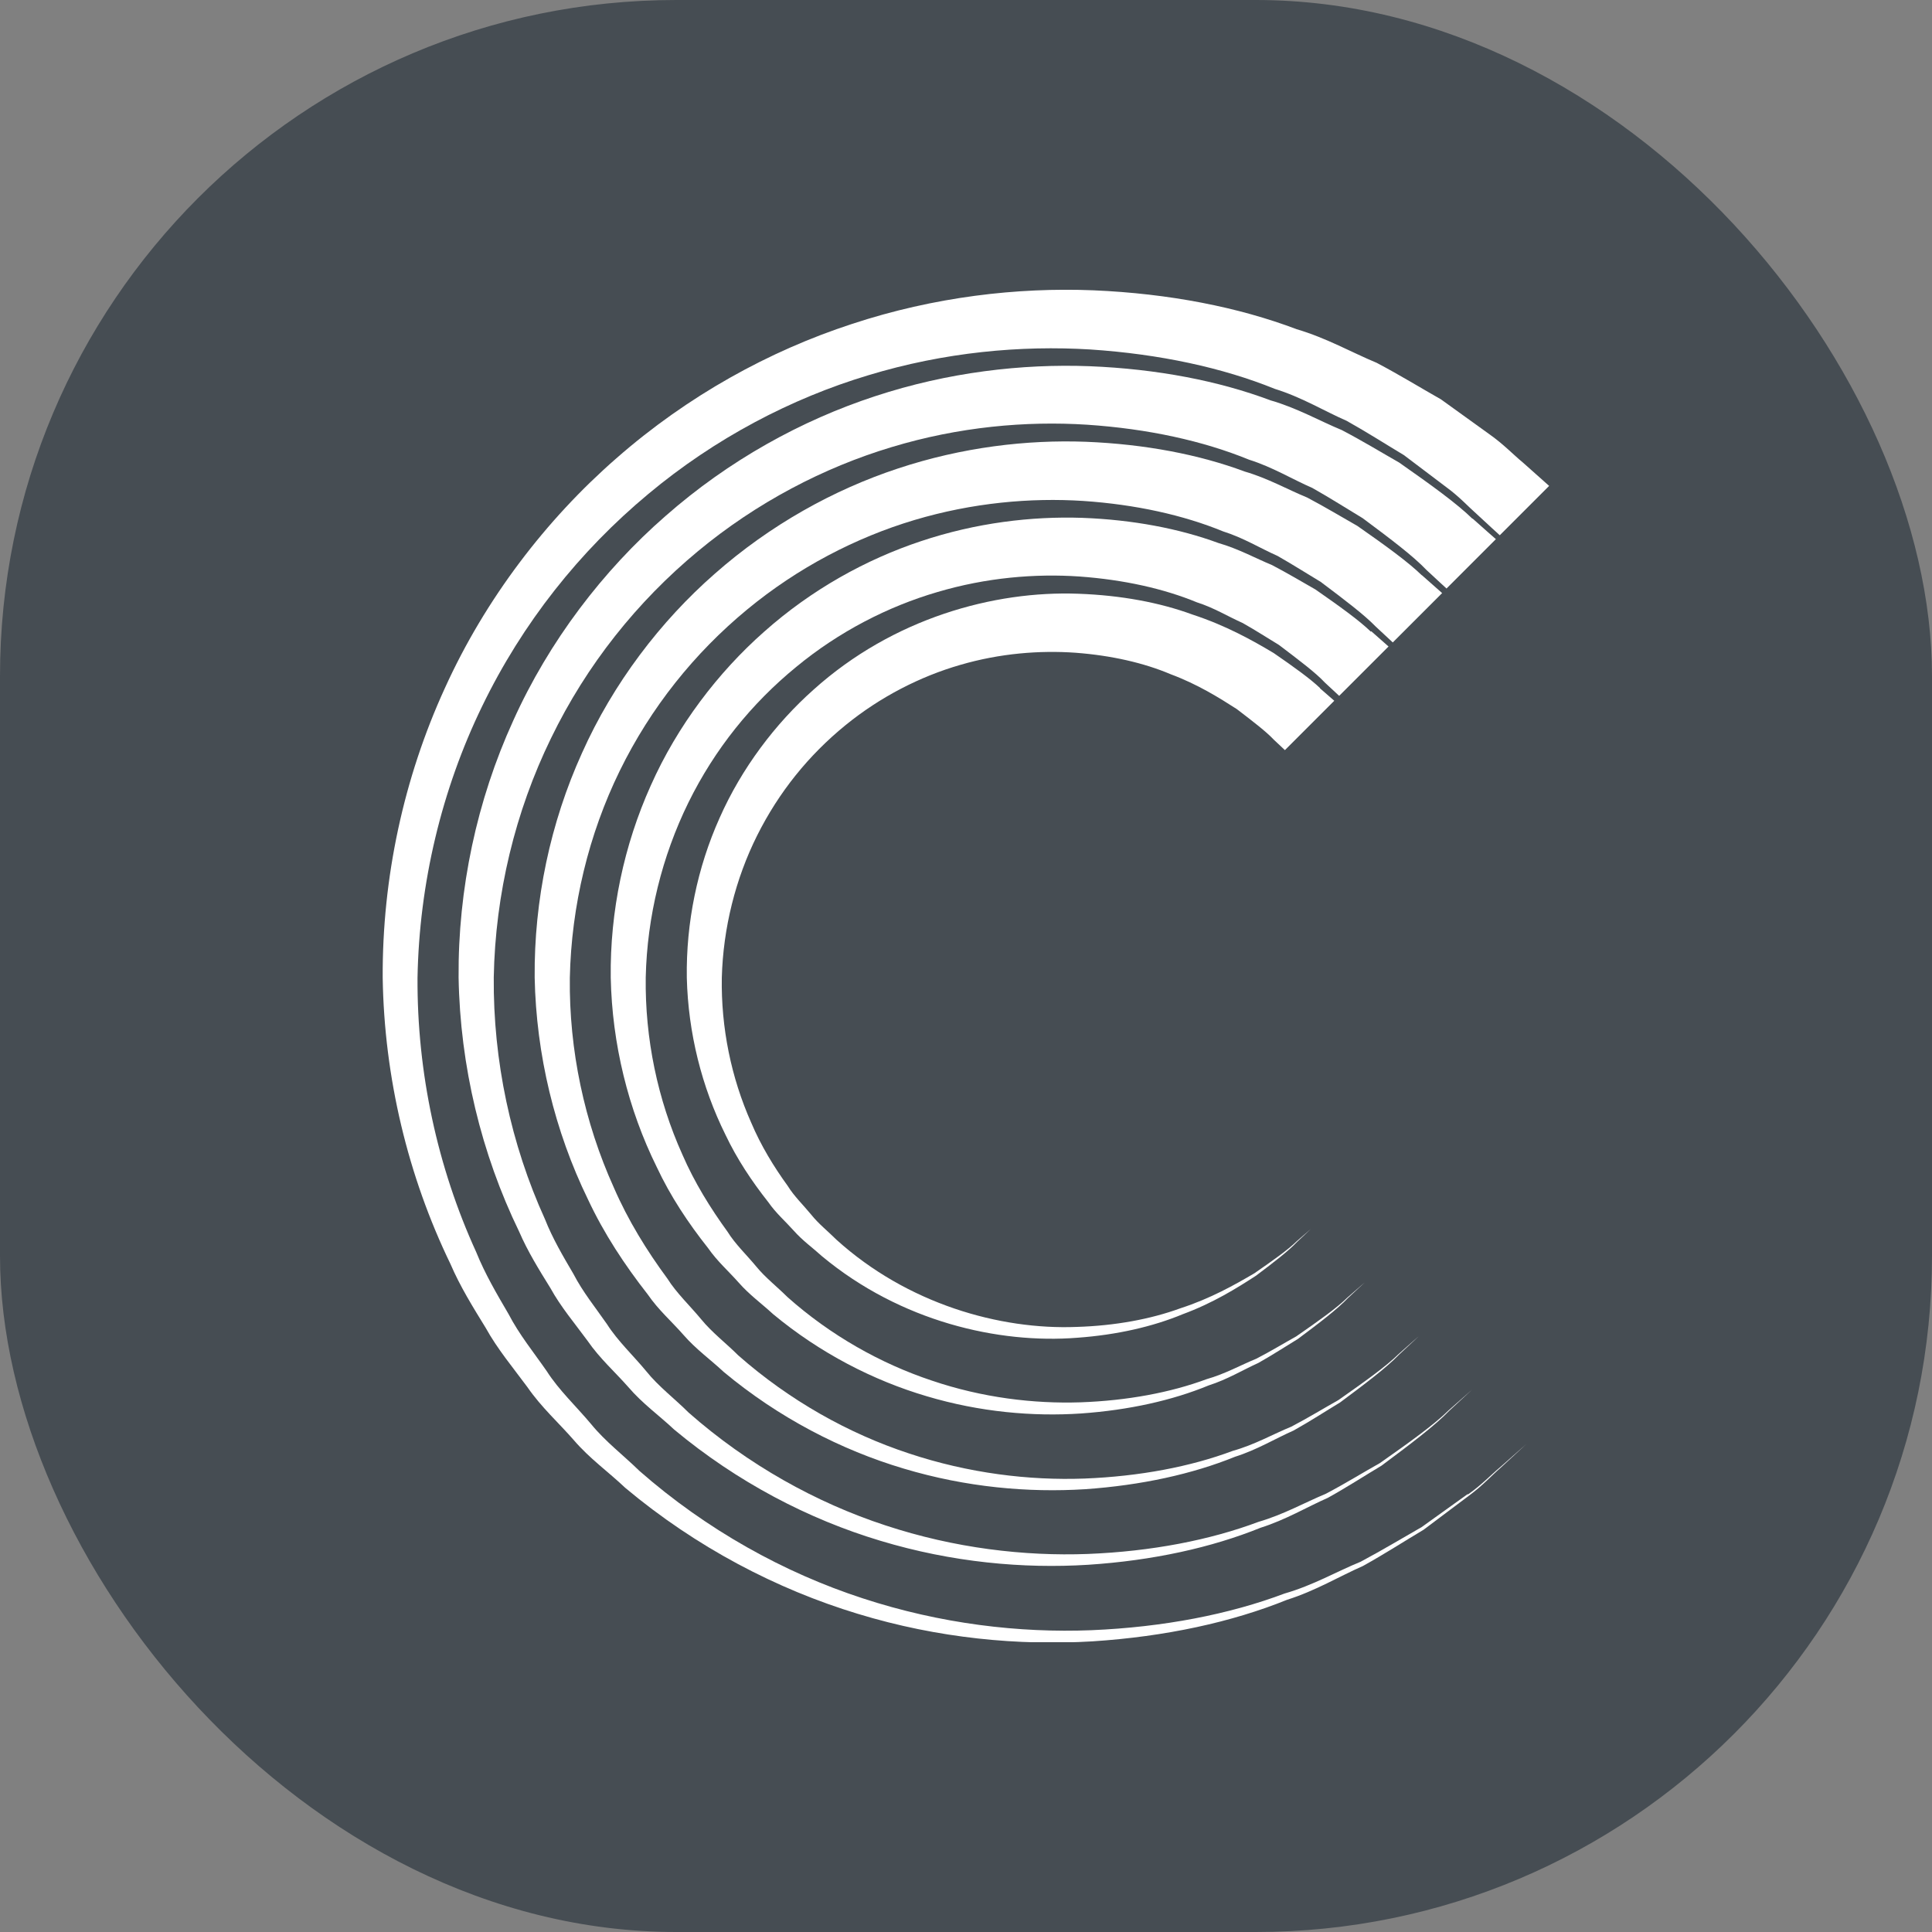 <svg xmlns="http://www.w3.org/2000/svg" version="1.1" xmlns:xlink="http://www.w3.org/1999/xlink" xmlns:svgjs="http://svgjs.dev/svgjs" width="1000" height="1000"><rect width="100%" height="100%" fill="#808080" stroke="none"/><style>
    #light-icon {
      display: inline;
    }
    #dark-icon {
      display: none;
    }

    @media (prefers-color-scheme: dark) {
      #light-icon {
        display: none;
      }
      #dark-icon {
        display: inline;
      }
    }
  </style><g id="light-icon"><svg xmlns="http://www.w3.org/2000/svg" version="1.1" xmlns:xlink="http://www.w3.org/1999/xlink" xmlns:svgjs="http://svgjs.dev/svgjs" width="1000" height="1000"><g clip-path="url(#SvgjsClipPath1027)"><rect width="1000" height="1000" fill="#464d53"></rect><g transform="matrix(8.75,0,0,8.75,198.081,150)"><svg xmlns="http://www.w3.org/2000/svg" version="1.1" xmlns:xlink="http://www.w3.org/1999/xlink" xmlns:svgjs="http://svgjs.dev/svgjs" width="69.01" height="80"><svg id="Layer_1" data-name="Layer 1" xmlns="http://www.w3.org/2000/svg" xmlns:xlink="http://www.w3.org/1999/xlink" viewBox="0 0 69.01 80">
  <defs>
    <style>
      .concrete-1 {
        fill: none;
      }

      .concrete-2 {
        fill: #fff;
      }

      .concrete-3 {
        clip-path: url(#clippath);
      }
    </style>
    <clipPath id="clippath">
      <rect class="concrete-1" y="0" width="69.01" height="80"></rect>
    </clipPath>
  <clipPath id="SvgjsClipPath1027"><rect width="1000" height="1000" x="0" y="0" rx="350" ry="350"></rect></clipPath></defs>
  <g class="concrete-3">
    <path class="concrete-2" d="M64.46,13.54c-.9-.88-2.4-1.97-4.33-3.32-1.02-.58-2.13-1.26-3.39-1.92-1.31-.54-2.65-1.31-4.22-1.76-3.06-1.15-6.71-1.86-10.71-2.02-3.99-.15-8.36.35-12.7,1.78-4.33,1.42-8.63,3.78-12.39,7.09-3.67,3.2-6.88,7.39-9,12.1-2.15,4.71-3.27,9.96-3.23,15.19.09,5.23,1.34,10.42,3.58,15.03.51,1.18,1.18,2.26,1.85,3.34.61,1.11,1.44,2.09,2.19,3.11.73,1.06,1.63,1.85,2.43,2.76.83.97,1.82,1.67,2.7,2.5,3.73,3.11,7.96,5.31,12.2,6.58,4.24,1.28,8.46,1.66,12.29,1.42,3.83-.25,7.31-1.02,10.2-2.19,1.49-.47,2.75-1.23,3.98-1.77,1.17-.65,2.21-1.33,3.17-1.9,1.79-1.33,3.18-2.39,4.01-3.25.87-.81,1.34-1.24,1.34-1.24,0,0-.48.42-1.37,1.21-.85.84-2.27,1.86-4.08,3.13-.97.54-2.01,1.19-3.19,1.81-1.23.51-2.5,1.23-3.98,1.66-2.88,1.08-6.33,1.75-10.1,1.9-3.76.14-7.88-.34-11.97-1.69-4.09-1.34-8.13-3.58-11.64-6.67-.82-.82-1.79-1.55-2.51-2.45-.76-.92-1.69-1.79-2.32-2.78-.68-.98-1.43-1.9-1.99-2.98-.61-1.04-1.23-2.09-1.68-3.23-2.02-4.44-3.07-9.38-3.03-14.31.09-4.93,1.27-9.81,3.39-14.15,2.11-4.35,5.1-8.08,8.68-11.05,3.48-2.89,7.46-4.96,11.45-6.16,3.99-1.21,7.96-1.56,11.57-1.33,3.61.24,6.88.96,9.59,2.07,1.4.44,2.58,1.17,3.74,1.67,1.1.62,2.08,1.25,2.98,1.79,1.68,1.25,2.99,2.24,3.77,3.06.64.6,1.04.96,1.19,1.1l2.92-2.92c-.16-.14-.62-.54-1.38-1.22"></path>
    <path class="concrete-2" d="M64.18,71.24c-.79.57-1.7,1.22-2.72,1.95-1.09.62-2.28,1.34-3.61,2.05-1.4.57-2.82,1.4-4.5,1.88-3.26,1.23-7.16,1.99-11.42,2.17-4.26.17-8.92-.37-13.55-1.89-4.63-1.51-9.21-4.04-13.19-7.53-.94-.92-2.03-1.75-2.86-2.77-.87-1.04-1.91-2.01-2.63-3.14-.77-1.11-1.62-2.15-2.26-3.38-.69-1.18-1.39-2.37-1.91-3.66-2.3-5.03-3.5-10.63-3.47-16.22.1-5.59,1.43-11.14,3.82-16.06,2.39-4.94,5.78-9.19,9.83-12.56,3.95-3.3,8.47-5.66,13-7.02,4.53-1.38,9.05-1.78,13.15-1.53,4.1.27,7.83,1.08,10.91,2.33,1.59.49,2.94,1.32,4.25,1.89,1.25.7,2.37,1.42,3.39,2.03.95.72,1.8,1.36,2.54,1.92.75.55,1.28,1.14,1.76,1.56.76.7,1.21,1.12,1.37,1.26l2.92-2.92c-.16-.14-.68-.6-1.55-1.38-.55-.45-1.15-1.09-1.99-1.68-.83-.6-1.79-1.29-2.86-2.06-1.15-.65-2.4-1.42-3.8-2.16-1.47-.61-2.97-1.47-4.74-1.99C50.63,1.03,46.53.22,42.04.03c-4.49-.18-9.4.38-14.28,1.99-4.88,1.59-9.71,4.24-13.94,7.95-4.14,3.61-7.75,8.31-10.15,13.61C1.24,28.89-.03,34.79,0,40.69c.09,5.9,1.49,11.74,4.01,16.94.57,1.33,1.33,2.55,2.08,3.77.69,1.25,1.62,2.36,2.47,3.51.82,1.19,1.83,2.09,2.74,3.13.93,1.09,2.05,1.88,3.05,2.83,4.2,3.52,8.97,6,13.75,7.45,4.78,1.46,9.55,1.89,13.88,1.63,4.33-.28,8.26-1.14,11.52-2.46,1.68-.53,3.1-1.39,4.49-2,1.33-.74,2.5-1.5,3.58-2.14,1.01-.76,1.9-1.43,2.69-2.02.79-.58,1.35-1.2,1.86-1.64.99-.91,1.52-1.4,1.52-1.4,0,0-.54.48-1.55,1.37-.52.43-1.09,1.04-1.89,1.6"></path>
    <path class="concrete-2" d="M61.46,16.88c-.79-.77-2.11-1.73-3.8-2.91-.9-.51-1.87-1.1-2.97-1.68-1.15-.47-2.32-1.14-3.7-1.54-2.68-1-5.89-1.62-9.39-1.76-3.5-.13-7.32.32-11.12,1.58-3.79,1.25-7.55,3.33-10.84,6.23-3.2,2.8-6.01,6.48-7.85,10.6-1.87,4.12-2.84,8.71-2.8,13.28.09,4.57,1.19,9.1,3.15,13.12.95,2.03,2.17,3.88,3.54,5.63.64.93,1.42,1.6,2.12,2.4.73.84,1.59,1.45,2.37,2.18,3.25,2.71,6.95,4.62,10.65,5.72,3.7,1.11,7.38,1.43,10.72,1.22,3.34-.23,6.37-.9,8.88-1.92,1.3-.41,2.39-1.08,3.46-1.55,1.02-.57,1.92-1.16,2.75-1.66,1.56-1.16,2.77-2.08,3.49-2.83.76-.71,1.16-1.08,1.16-1.08,0,0-.42.36-1.19,1.05-.74.73-1.98,1.61-3.56,2.72-.84.47-1.75,1.03-2.78,1.57-1.08.44-2.17,1.07-3.46,1.43-2.51.94-5.51,1.51-8.78,1.64-3.27.12-6.85-.31-10.39-1.49-3.55-1.17-7.05-3.12-10.09-5.8-.71-.71-1.55-1.35-2.18-2.12-.66-.8-1.47-1.56-2.01-2.42-1.21-1.64-2.33-3.45-3.17-5.39-1.74-3.85-2.65-8.13-2.6-12.4.09-4.27,1.12-8.5,2.95-12.24,1.84-3.76,4.43-6.98,7.53-9.54,3.01-2.49,6.45-4.27,9.9-5.3,3.45-1.03,6.88-1.33,9.99-1.13,3.11.21,5.93.84,8.27,1.8,1.21.38,2.22,1.01,3.22,1.45.95.54,1.79,1.08,2.56,1.54,1.45,1.09,2.57,1.94,3.25,2.64.53.49.87.81,1.01.94l2.92-2.92c-.15-.13-.55-.49-1.2-1.06"></path>
    <path class="concrete-2" d="M58.45,20.22c-.68-.66-1.82-1.48-3.27-2.49-.77-.44-1.61-.94-2.56-1.44-.99-.41-2-.97-3.18-1.31-2.31-.85-5.06-1.38-8.06-1.49-3-.1-6.28.29-9.54,1.38-3.25,1.08-6.47,2.86-9.28,5.36-2.72,2.4-5.13,5.56-6.7,9.09-1.59,3.53-2.42,7.46-2.37,11.37.08,3.91,1.03,7.78,2.72,11.2.81,1.73,1.86,3.31,3.04,4.8.55.79,1.21,1.36,1.81,2.04.63.72,1.36,1.24,2.03,1.86,2.78,2.31,5.94,3.93,9.09,4.86,3.15.94,6.29,1.21,9.13,1.02,2.84-.2,5.42-.78,7.55-1.66,1.1-.35,2.03-.92,2.94-1.33.87-.49,1.63-.99,2.34-1.42,1.33-.99,2.35-1.78,2.96-2.42.64-.6.99-.92.99-.92,0,0-.35.31-1.02.89-.63.62-1.69,1.37-3.03,2.3-.72.4-1.49.87-2.36,1.32-.91.37-1.85.9-2.94,1.21-2.13.79-4.68,1.27-7.46,1.37-2.77.09-5.81-.27-8.81-1.29-3-1-5.97-2.66-8.53-4.94-.6-.6-1.31-1.15-1.84-1.8-.56-.68-1.25-1.33-1.7-2.06-1.01-1.39-1.96-2.92-2.67-4.56-1.47-3.26-2.22-6.88-2.17-10.49.08-3.61.97-7.17,2.52-10.33,1.56-3.17,3.74-5.87,6.38-8.03,2.53-2.09,5.44-3.58,8.35-4.43,2.9-.86,5.79-1.1,8.41-.92,2.62.19,4.99.72,6.95,1.53,1.01.32,1.86.85,2.7,1.22.8.45,1.5.91,2.15,1.3,1.21.92,2.16,1.63,2.72,2.23.43.4.72.67.84.78l2.92-2.92c-.14-.12-.49-.43-1.02-.9"></path>
    <path class="concrete-2" d="M55.45,23.56c-.58-.55-1.52-1.23-2.74-2.07-1.27-.76-2.85-1.64-4.81-2.28-1.93-.71-4.23-1.14-6.74-1.23-5-.19-10.98,1.45-15.68,5.68-2.25,2-4.25,4.64-5.55,7.58-1.32,2.94-1.99,6.21-1.94,9.46.08,3.25.88,6.45,2.29,9.29.68,1.43,1.55,2.74,2.53,3.98.46.66,1,1.12,1.5,1.68.53.6,1.13,1.02,1.69,1.53,4.64,3.85,10.42,5.18,15.09,4.81,2.35-.17,4.47-.66,6.23-1.39,1.79-.66,3.2-1.54,4.34-2.28,1.09-.82,1.93-1.47,2.43-2,.53-.5.81-.76.81-.76,0,0-.29.25-.84.73-.52.51-1.39,1.12-2.5,1.89-1.16.68-2.59,1.49-4.38,2.07-1.75.64-3.85,1.03-6.13,1.1-4.54.18-10.01-1.36-14.21-5.16-.49-.49-1.07-.95-1.49-1.48-.46-.56-1.03-1.11-1.39-1.7-.82-1.13-1.59-2.39-2.16-3.74-1.19-2.67-1.79-5.63-1.74-8.58.08-2.94.81-5.85,2.09-8.41,1.29-2.58,3.06-4.76,5.22-6.52,2.06-1.68,4.43-2.89,6.79-3.57,2.36-.69,4.71-.87,6.83-.72,2.12.16,4.04.6,5.62,1.27,1.61.6,2.88,1.4,3.91,2.06.98.75,1.74,1.33,2.19,1.81.39.36.58.55.66.62l2.92-2.92c-.12-.11-.41-.36-.85-.74"></path>
  </g>
</svg></svg></g></g></svg></g><g id="dark-icon"><svg xmlns="http://www.w3.org/2000/svg" version="1.1" xmlns:xlink="http://www.w3.org/1999/xlink" xmlns:svgjs="http://svgjs.dev/svgjs" width="1000" height="1000"><g><g transform="matrix(12.5,0,0,12.5,68.687,0)"><svg xmlns="http://www.w3.org/2000/svg" version="1.1" xmlns:xlink="http://www.w3.org/1999/xlink" xmlns:svgjs="http://svgjs.dev/svgjs" width="69.01" height="80"><svg id="Layer_1" data-name="Layer 1" xmlns="http://www.w3.org/2000/svg" xmlns:xlink="http://www.w3.org/1999/xlink" viewBox="0 0 69.01 80">
  <defs>
    <style>
      .concrete-1 {
        fill: none;
      }

      .concrete-2 {
        fill: #fff;
      }

      .concrete-3 {
        clip-path: url(#clippath);
      }
    </style>
    <clipPath id="clippath">
      <rect class="concrete-1" y="0" width="69.01" height="80"></rect>
    </clipPath>
  </defs>
  <g class="concrete-3">
    <path class="concrete-2" d="M64.46,13.54c-.9-.88-2.4-1.97-4.33-3.32-1.02-.58-2.13-1.26-3.39-1.92-1.31-.54-2.65-1.31-4.22-1.76-3.06-1.15-6.71-1.86-10.71-2.02-3.99-.15-8.36.35-12.7,1.78-4.33,1.42-8.63,3.78-12.39,7.09-3.67,3.2-6.88,7.39-9,12.1-2.15,4.71-3.27,9.96-3.23,15.19.09,5.23,1.34,10.42,3.58,15.03.51,1.18,1.18,2.26,1.85,3.34.61,1.11,1.44,2.09,2.19,3.11.73,1.06,1.63,1.85,2.43,2.76.83.97,1.82,1.67,2.7,2.5,3.73,3.11,7.96,5.31,12.2,6.58,4.24,1.28,8.46,1.66,12.29,1.42,3.83-.25,7.31-1.02,10.2-2.19,1.49-.47,2.75-1.23,3.98-1.77,1.17-.65,2.21-1.33,3.17-1.9,1.79-1.33,3.18-2.39,4.01-3.25.87-.81,1.34-1.24,1.34-1.24,0,0-.48.42-1.37,1.21-.85.84-2.27,1.86-4.08,3.13-.97.54-2.01,1.19-3.19,1.81-1.23.51-2.5,1.23-3.98,1.66-2.88,1.08-6.33,1.75-10.1,1.9-3.76.14-7.88-.34-11.97-1.69-4.09-1.34-8.13-3.58-11.64-6.67-.82-.82-1.79-1.55-2.51-2.45-.76-.92-1.69-1.79-2.32-2.78-.68-.98-1.43-1.9-1.99-2.98-.61-1.04-1.23-2.09-1.68-3.23-2.02-4.44-3.07-9.38-3.03-14.31.09-4.93,1.27-9.81,3.39-14.15,2.11-4.35,5.1-8.08,8.68-11.05,3.48-2.89,7.46-4.96,11.45-6.16,3.99-1.21,7.96-1.56,11.57-1.33,3.61.24,6.88.96,9.59,2.07,1.4.44,2.58,1.17,3.74,1.67,1.1.62,2.08,1.25,2.98,1.79,1.68,1.25,2.99,2.24,3.77,3.06.64.6,1.04.96,1.19,1.1l2.92-2.92c-.16-.14-.62-.54-1.38-1.22"></path>
    <path class="concrete-2" d="M64.18,71.24c-.79.57-1.7,1.22-2.72,1.95-1.09.62-2.28,1.34-3.61,2.05-1.4.57-2.82,1.4-4.5,1.88-3.26,1.23-7.16,1.99-11.42,2.17-4.26.17-8.92-.37-13.55-1.89-4.63-1.51-9.21-4.04-13.19-7.53-.94-.92-2.03-1.75-2.86-2.77-.87-1.04-1.91-2.01-2.63-3.14-.77-1.11-1.62-2.15-2.26-3.38-.69-1.18-1.39-2.37-1.91-3.66-2.3-5.03-3.5-10.63-3.47-16.22.1-5.59,1.43-11.14,3.82-16.06,2.39-4.94,5.78-9.19,9.83-12.56,3.95-3.3,8.47-5.66,13-7.02,4.53-1.38,9.05-1.78,13.15-1.53,4.1.27,7.83,1.08,10.91,2.33,1.59.49,2.94,1.32,4.25,1.89,1.25.7,2.37,1.42,3.39,2.03.95.72,1.8,1.36,2.54,1.92.75.55,1.28,1.14,1.76,1.56.76.7,1.21,1.12,1.37,1.26l2.92-2.92c-.16-.14-.68-.6-1.55-1.38-.55-.45-1.15-1.09-1.99-1.68-.83-.6-1.79-1.29-2.86-2.06-1.15-.65-2.4-1.42-3.8-2.16-1.47-.61-2.97-1.47-4.74-1.99C50.63,1.03,46.53.22,42.04.03c-4.49-.18-9.4.38-14.28,1.99-4.88,1.59-9.71,4.24-13.94,7.95-4.14,3.61-7.75,8.31-10.15,13.61C1.24,28.89-.03,34.79,0,40.69c.09,5.9,1.49,11.74,4.01,16.94.57,1.33,1.33,2.55,2.08,3.77.69,1.25,1.62,2.36,2.47,3.51.82,1.19,1.83,2.09,2.74,3.13.93,1.09,2.05,1.88,3.05,2.83,4.2,3.52,8.97,6,13.75,7.45,4.78,1.46,9.55,1.89,13.88,1.63,4.33-.28,8.26-1.14,11.52-2.46,1.68-.53,3.1-1.39,4.49-2,1.33-.74,2.5-1.5,3.58-2.14,1.01-.76,1.9-1.43,2.69-2.02.79-.58,1.35-1.2,1.86-1.64.99-.91,1.52-1.4,1.52-1.4,0,0-.54.48-1.55,1.37-.52.43-1.09,1.04-1.89,1.6"></path>
    <path class="concrete-2" d="M61.46,16.88c-.79-.77-2.11-1.73-3.8-2.91-.9-.51-1.87-1.1-2.97-1.68-1.15-.47-2.32-1.14-3.7-1.54-2.68-1-5.89-1.62-9.39-1.76-3.5-.13-7.32.32-11.12,1.58-3.79,1.25-7.55,3.33-10.84,6.23-3.2,2.8-6.01,6.48-7.85,10.6-1.87,4.12-2.84,8.71-2.8,13.28.09,4.57,1.19,9.1,3.15,13.12.95,2.03,2.17,3.88,3.54,5.63.64.93,1.42,1.6,2.12,2.4.73.84,1.59,1.45,2.37,2.18,3.25,2.71,6.95,4.62,10.65,5.72,3.7,1.11,7.38,1.43,10.72,1.22,3.34-.23,6.37-.9,8.88-1.92,1.3-.41,2.39-1.08,3.46-1.55,1.02-.57,1.92-1.16,2.75-1.66,1.56-1.16,2.77-2.08,3.49-2.83.76-.71,1.16-1.08,1.16-1.08,0,0-.42.36-1.19,1.05-.74.73-1.98,1.61-3.56,2.72-.84.47-1.75,1.03-2.78,1.57-1.08.44-2.17,1.07-3.46,1.43-2.51.94-5.51,1.51-8.78,1.64-3.27.12-6.85-.31-10.39-1.49-3.55-1.17-7.05-3.12-10.09-5.8-.71-.71-1.55-1.35-2.18-2.12-.66-.8-1.47-1.56-2.01-2.42-1.21-1.64-2.33-3.45-3.17-5.39-1.74-3.85-2.65-8.13-2.6-12.4.09-4.27,1.12-8.5,2.95-12.24,1.84-3.76,4.43-6.98,7.53-9.54,3.01-2.49,6.45-4.27,9.9-5.3,3.45-1.03,6.88-1.33,9.99-1.13,3.11.21,5.93.84,8.27,1.8,1.21.38,2.22,1.01,3.22,1.45.95.54,1.79,1.08,2.56,1.54,1.45,1.09,2.57,1.94,3.25,2.64.53.49.87.81,1.01.94l2.92-2.92c-.15-.13-.55-.49-1.2-1.06"></path>
    <path class="concrete-2" d="M58.45,20.22c-.68-.66-1.82-1.48-3.27-2.49-.77-.44-1.61-.94-2.56-1.44-.99-.41-2-.97-3.18-1.31-2.31-.85-5.06-1.38-8.06-1.49-3-.1-6.28.29-9.54,1.38-3.25,1.08-6.47,2.86-9.28,5.36-2.72,2.4-5.13,5.56-6.7,9.09-1.59,3.53-2.42,7.46-2.37,11.37.08,3.91,1.03,7.78,2.72,11.2.81,1.73,1.86,3.31,3.04,4.8.55.79,1.21,1.36,1.81,2.04.63.72,1.36,1.24,2.03,1.86,2.78,2.31,5.94,3.93,9.09,4.86,3.15.94,6.29,1.21,9.13,1.02,2.84-.2,5.42-.78,7.55-1.66,1.1-.35,2.03-.92,2.94-1.33.87-.49,1.63-.99,2.34-1.42,1.33-.99,2.35-1.78,2.96-2.42.64-.6.99-.92.99-.92,0,0-.35.31-1.02.89-.63.62-1.69,1.37-3.03,2.3-.72.4-1.49.87-2.36,1.32-.91.37-1.85.9-2.94,1.21-2.13.79-4.68,1.27-7.46,1.37-2.77.09-5.81-.27-8.81-1.29-3-1-5.97-2.66-8.53-4.94-.6-.6-1.31-1.15-1.84-1.8-.56-.68-1.25-1.33-1.7-2.06-1.01-1.39-1.96-2.92-2.67-4.56-1.47-3.26-2.22-6.88-2.17-10.49.08-3.61.97-7.17,2.52-10.33,1.56-3.17,3.74-5.87,6.38-8.03,2.53-2.09,5.44-3.58,8.35-4.43,2.9-.86,5.79-1.1,8.41-.92,2.62.19,4.99.72,6.95,1.53,1.01.32,1.86.85,2.7,1.22.8.45,1.5.91,2.15,1.3,1.21.92,2.16,1.63,2.72,2.23.43.4.72.67.84.78l2.92-2.92c-.14-.12-.49-.43-1.02-.9"></path>
    <path class="concrete-2" d="M55.45,23.56c-.58-.55-1.52-1.23-2.74-2.07-1.27-.76-2.85-1.64-4.81-2.28-1.93-.71-4.23-1.14-6.74-1.23-5-.19-10.98,1.45-15.68,5.68-2.25,2-4.25,4.64-5.55,7.58-1.32,2.94-1.99,6.21-1.94,9.46.08,3.25.88,6.45,2.29,9.29.68,1.43,1.55,2.74,2.53,3.98.46.66,1,1.12,1.5,1.68.53.6,1.13,1.02,1.69,1.53,4.64,3.85,10.42,5.18,15.09,4.81,2.35-.17,4.47-.66,6.23-1.39,1.79-.66,3.2-1.54,4.34-2.28,1.09-.82,1.93-1.47,2.43-2,.53-.5.81-.76.81-.76,0,0-.29.25-.84.73-.52.51-1.39,1.12-2.5,1.89-1.16.68-2.59,1.49-4.38,2.07-1.75.64-3.85,1.03-6.13,1.1-4.54.18-10.01-1.36-14.21-5.16-.49-.49-1.07-.95-1.49-1.48-.46-.56-1.03-1.11-1.39-1.7-.82-1.13-1.59-2.39-2.16-3.74-1.19-2.67-1.79-5.63-1.74-8.58.08-2.94.81-5.85,2.09-8.41,1.29-2.58,3.06-4.76,5.22-6.52,2.06-1.68,4.43-2.89,6.79-3.57,2.36-.69,4.71-.87,6.83-.72,2.12.16,4.04.6,5.62,1.27,1.61.6,2.88,1.4,3.91,2.06.98.75,1.74,1.33,2.19,1.81.39.36.58.55.66.62l2.92-2.92c-.12-.11-.41-.36-.85-.74"></path>
  </g>
</svg></svg></g></g></svg></g></svg>